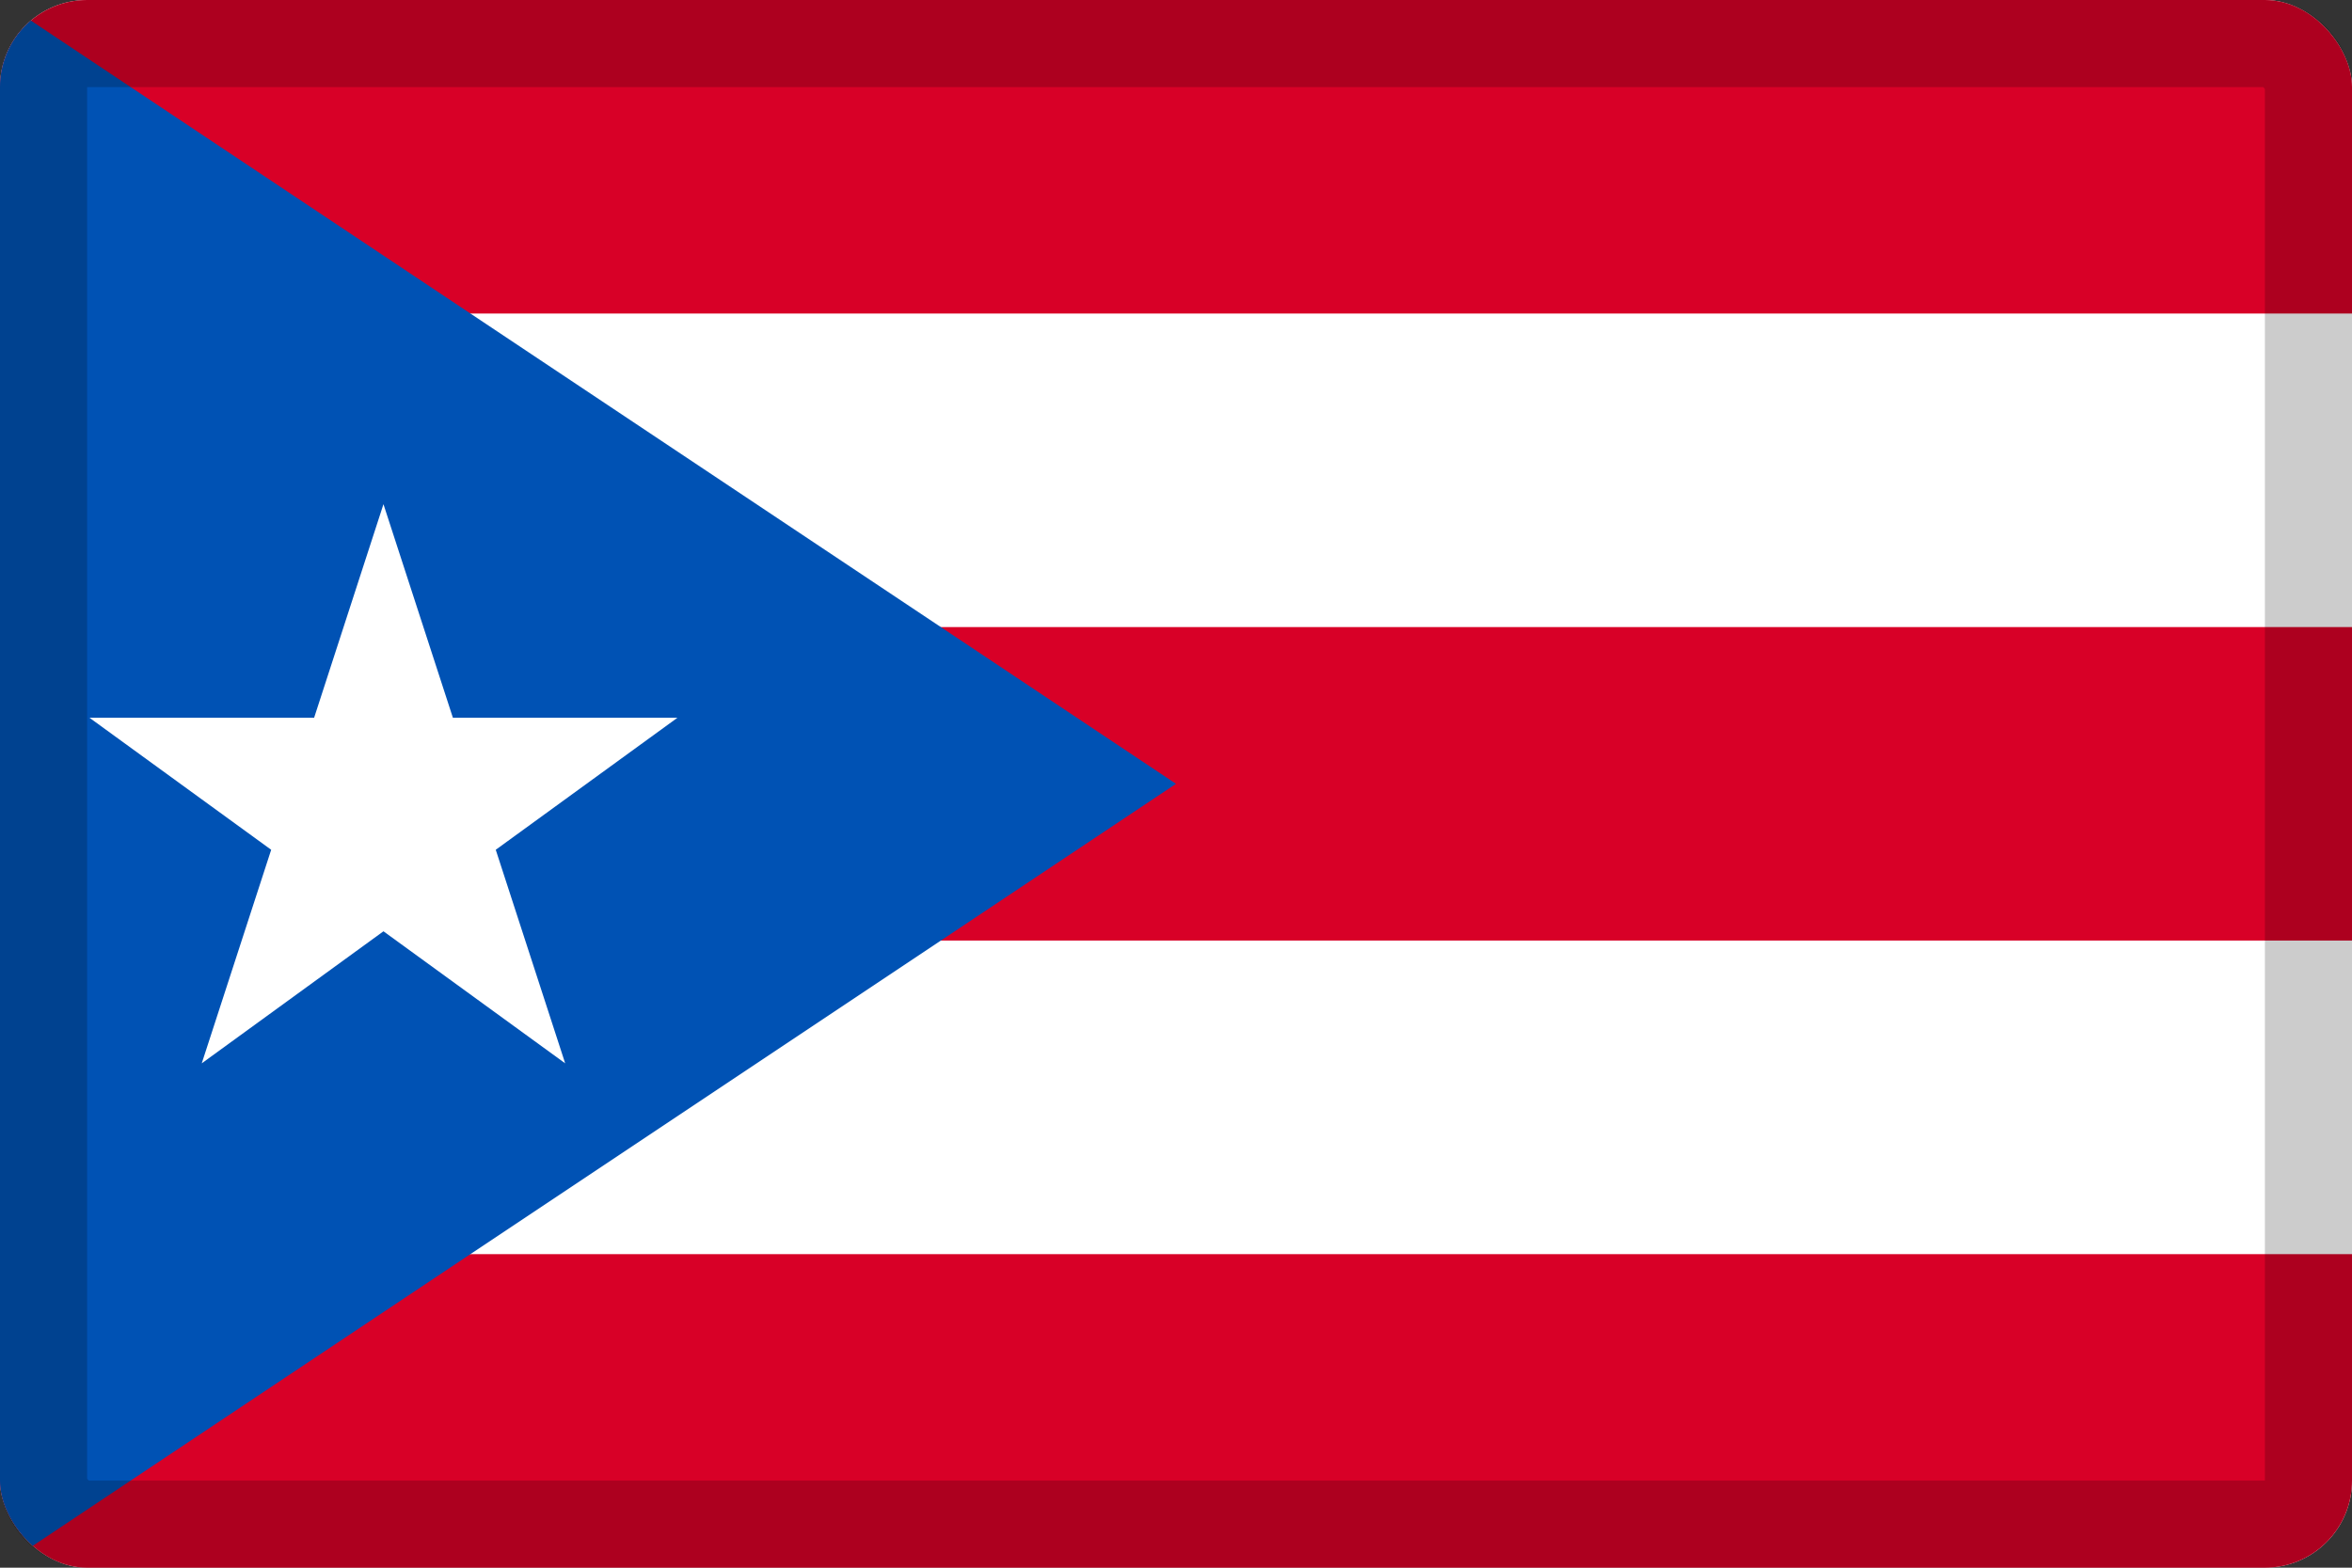 <svg width="27" height="18" viewBox="0 0 27 18" fill="none" xmlns="http://www.w3.org/2000/svg">
<rect x="0" y="0" width="27" height="18" fill="#333333" stroke="none"/>
<g clip-path="url(#clip0_109_43712)">
<path d="M0 0H27V18H0V0Z" fill="white"/>
<path d="M0 0H27V3.6H0V0ZM0 7.2H27V10.799H0V7.2ZM0 14.4H27V18H0V14.4Z" fill="#D80027"/>
<path d="M13.5 9L0 18V0L13.5 9Z" fill="#0052B4"/>
<path d="M4.402 5.789L5.199 8.241H7.777L5.691 9.757L6.488 12.209L4.402 10.693L2.316 12.209L3.113 9.757L1.027 8.241H3.606L4.402 5.789Z" fill="white"/>
</g>
<rect x="0.5" y="0.5" width="26" height="17" rx="0.5" stroke="black" stroke-opacity="0.2"/>
<defs>
<clipPath id="clip0_109_43712">
<rect width="27" height="18" rx="1" fill="white"/>
</clipPath>
</defs>
</svg>
